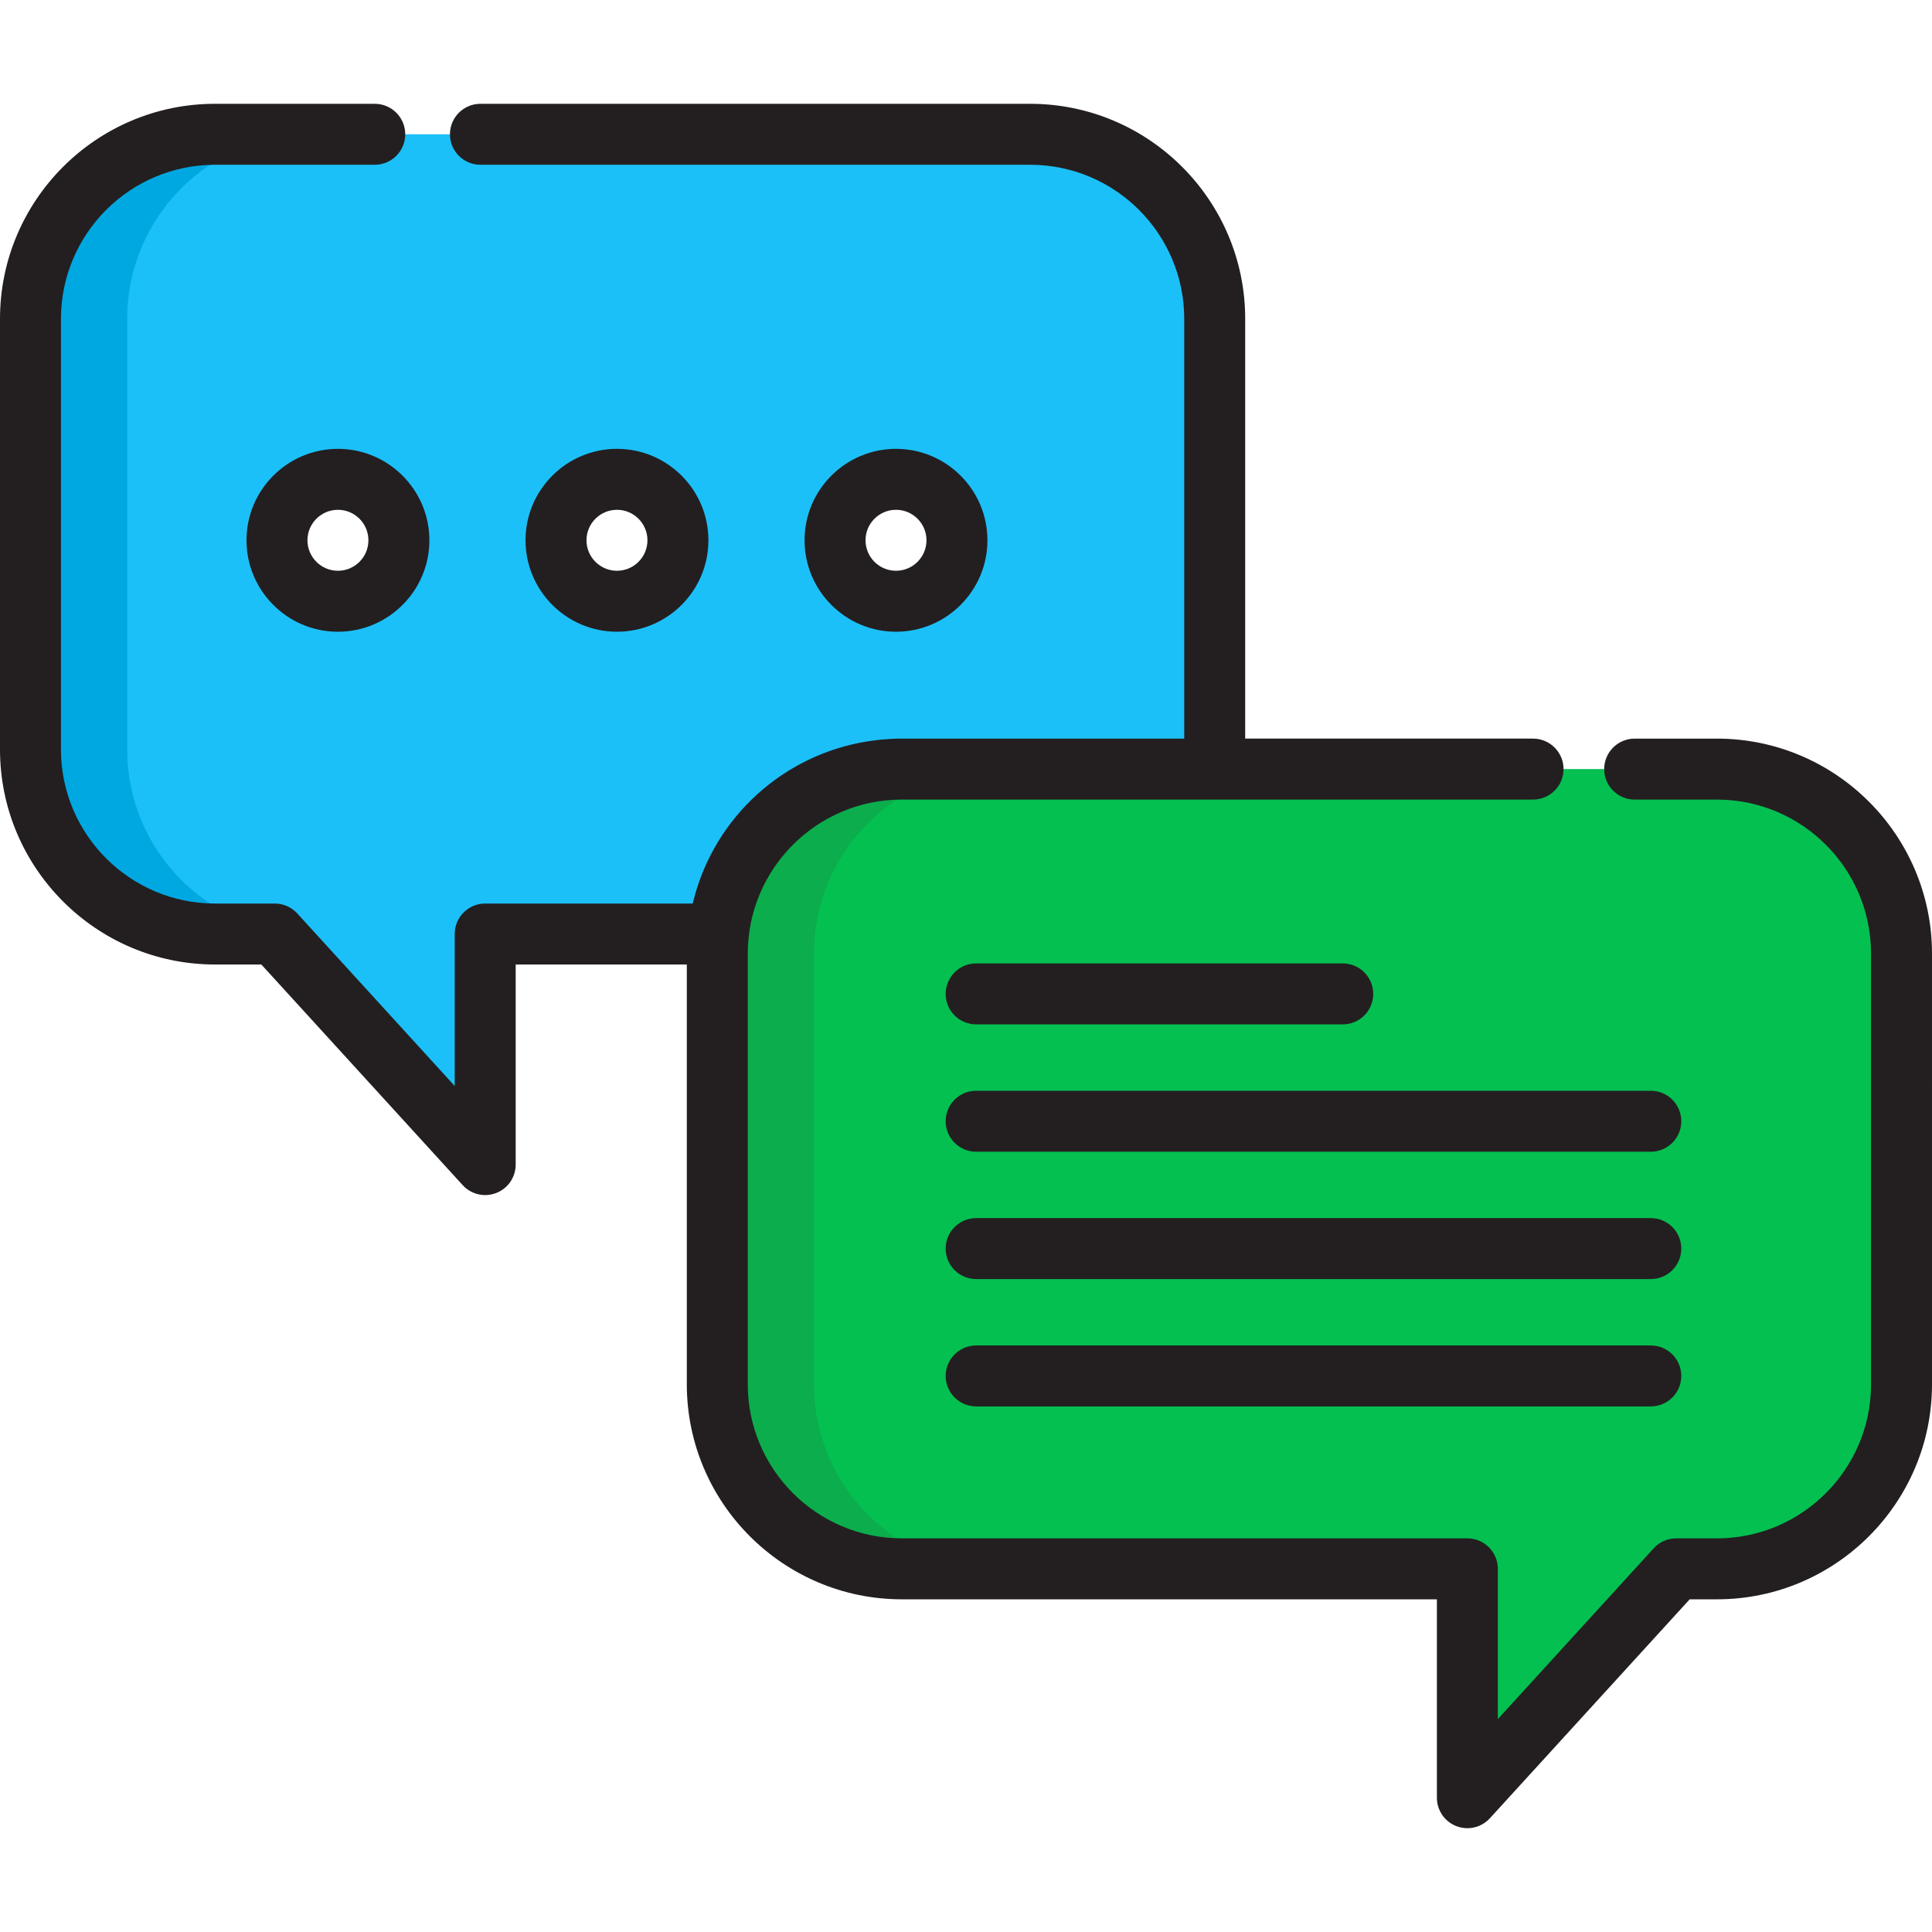 <?xml version="1.0" encoding="iso-8859-1"?>
<!-- Generator: Adobe Illustrator 19.0.0, SVG Export Plug-In . SVG Version: 6.00 Build 0)  -->
<svg xmlns="http://www.w3.org/2000/svg" xmlns:xlink="http://www.w3.org/1999/xlink" version="1.1" id="Layer_1" x="0px" y="0px" viewBox="0 0 512 512" style="enable-background:new 0 0 512 512;" xml:space="preserve">
<path style="fill:#1CC0F9;" d="M273.001,35.587H127.319H99.316H56.987c-27.01,0-48.909,21.899-48.909,48.907v114.122  c0,27.009,21.899,48.909,48.909,48.909h15.836l55.758,61.105v-61.105h61.785c2.599-24.563,23.379-43.705,48.631-43.705h82.632  c0.182-1.71,0.279-3.446,0.279-5.204V84.494C321.91,57.485,300.01,35.587,273.001,35.587z M89.556,159.337  c-8.922,0-16.156-7.235-16.156-16.156c0-8.923,7.234-16.156,16.156-16.156s16.156,7.232,16.156,16.156  C105.712,152.103,98.48,159.337,89.556,159.337z M163.504,159.337c-8.923,0-16.156-7.235-16.156-16.156  c0-8.923,7.232-16.156,16.156-16.156c8.921,0,16.156,7.232,16.156,16.156C179.66,152.103,172.425,159.337,163.504,159.337z   M237.449,159.337c-8.922,0-16.156-7.235-16.156-16.156c0-8.923,7.234-16.156,16.156-16.156s16.156,7.232,16.156,16.156  C253.605,152.103,246.372,159.337,237.449,159.337z"/>
<path style="fill:#00A8E2;" d="M68.33,245.396c-20.035-6.117-34.613-24.745-34.613-46.781V84.494  c0-27.008,21.899-48.907,48.909-48.907H56.987c-27.01,0-48.909,21.899-48.909,48.907v114.122c0,27.009,21.899,48.909,48.909,48.909  H68.33V245.396z"/>
<path style="fill:#04C051;" d="M406.277,203.82H238.999c-27.01,0-48.909,21.899-48.909,48.907v114.122  c0,27.009,21.899,48.909,48.909,48.909h149.867v60.656l55.349-60.656h10.797c27.009,0,48.909-21.9,48.909-48.909V252.728  c0-27.008-21.9-48.907-48.909-48.907h-21.809"/>
<path style="fill:#0CAD4D;" d="M215.729,366.85V252.728c0-27.008,21.899-48.907,48.909-48.907h-25.639  c-27.01,0-48.909,21.899-48.909,48.907V366.85c0,27.009,21.899,48.909,48.909,48.909h25.639  C237.628,415.759,215.729,393.859,215.729,366.85z"/>
<g>
	<path style="fill:#231F20;" d="M455.013,195.742h-21.809c-4.461,0-8.078,3.616-8.078,8.078c0,4.462,3.617,8.078,8.078,8.078h21.809   c22.515,0,40.831,18.316,40.831,40.829v114.122c0,22.514-18.316,40.831-40.831,40.831h-10.796c-2.27,0-4.436,0.956-5.967,2.632   l-41.304,45.264v-39.82c0-4.462-3.617-8.078-8.078-8.078H238.999c-22.515,0-40.831-18.318-40.831-40.831v-114.12   c0-1.659,0.111-3.291,0.305-4.9c0.055-0.457,0.108-0.914,0.177-1.366c2.604-16.835,15.53-30.307,32.089-33.724   c0.022-0.004,0.044-0.01,0.066-0.014c0.59-0.121,1.187-0.225,1.787-0.32c0.092-0.014,0.182-0.031,0.275-0.045   c0.537-0.081,1.079-0.146,1.623-0.207c0.142-0.015,0.283-0.036,0.426-0.05c0.518-0.052,1.04-0.087,1.564-0.12   c0.16-0.01,0.319-0.026,0.479-0.033c0.676-0.033,1.356-0.052,2.041-0.052h82.632h84.646c4.461,0,8.078-3.616,8.078-8.078   c0-4.462-3.617-8.078-8.078-8.078h-76.289V84.494c0-31.422-25.564-56.985-56.987-56.985H127.319c-4.461,0-8.078,3.616-8.078,8.078   s3.617,8.078,8.078,8.078h145.682c22.515,0,40.831,18.316,40.831,40.829v111.248h-74.833c-0.922,0-1.839,0.027-2.751,0.07   c-0.252,0.012-0.501,0.033-0.752,0.048c-0.679,0.041-1.355,0.09-2.027,0.155c-0.246,0.024-0.49,0.052-0.735,0.079   c-0.712,0.078-1.421,0.168-2.124,0.27c-0.169,0.025-0.338,0.05-0.507,0.076c-22.41,3.494-40.618,19.985-46.265,41.96   c-0.016,0.064-0.033,0.127-0.05,0.191c-0.072,0.285-0.154,0.567-0.222,0.854h-54.985c-4.462,0-8.078,3.616-8.078,8.078v40.269   L78.79,242.08c-1.531-1.677-3.696-2.632-5.967-2.632H56.987c-22.515,0-40.831-18.318-40.831-40.831V84.494   c0-22.513,18.316-40.829,40.831-40.829h42.328c4.461,0,8.078-3.616,8.078-8.078s-3.617-8.078-8.078-8.078H56.987   C25.564,27.509,0,53.071,0,84.494v114.122c0,31.423,25.564,56.987,56.987,56.987h12.272l53.356,58.472   c1.561,1.71,3.742,2.632,5.969,2.632c0.979,0,1.968-0.178,2.918-0.546c3.109-1.205,5.158-4.197,5.158-7.532v-53.027h45.352v111.246   c0,31.423,25.564,56.987,56.987,56.987h141.79v52.578c0,3.335,2.049,6.327,5.158,7.532c0.95,0.368,1.939,0.546,2.919,0.546   c2.226,0,4.407-0.922,5.968-2.632l52.946-58.023h7.232c31.423,0,56.987-25.564,56.987-56.987V252.728   C512,221.306,486.436,195.742,455.013,195.742z"/>
	<path style="fill:#231F20;" d="M258.688,271.472h97.154c4.462,0,8.078-3.616,8.078-8.078c0-4.462-3.616-8.078-8.078-8.078h-97.154   c-4.462,0-8.078,3.616-8.078,8.078C250.61,267.856,254.226,271.472,258.688,271.472z"/>
	<path style="fill:#231F20;" d="M437.479,289.065H258.688c-4.462,0-8.078,3.616-8.078,8.078s3.616,8.078,8.078,8.078h178.792   c4.462,0,8.078-3.616,8.078-8.078S441.941,289.065,437.479,289.065z"/>
	<path style="fill:#231F20;" d="M437.479,322.811H258.688c-4.462,0-8.078,3.616-8.078,8.078c0,4.462,3.616,8.078,8.078,8.078   h178.792c4.462,0,8.078-3.616,8.078-8.078C445.557,326.427,441.941,322.811,437.479,322.811z"/>
	<path style="fill:#231F20;" d="M437.479,356.56H258.688c-4.462,0-8.078,3.616-8.078,8.078s3.616,8.078,8.078,8.078h178.792   c4.462,0,8.078-3.616,8.078-8.078S441.941,356.56,437.479,356.56z"/>
	<path style="fill:#231F20;" d="M89.556,118.948c-13.363,0-24.234,10.872-24.234,24.234c0,13.362,10.871,24.234,24.234,24.234   s24.234-10.872,24.234-24.234S102.92,118.948,89.556,118.948z M89.556,151.259c-4.455,0-8.078-3.623-8.078-8.078   s3.623-8.078,8.078-8.078s8.078,3.623,8.078,8.078S94.011,151.259,89.556,151.259z"/>
	<path style="fill:#231F20;" d="M187.738,143.181c0-13.362-10.871-24.234-24.234-24.234s-24.234,10.872-24.234,24.234   c0,13.362,10.871,24.234,24.234,24.234S187.738,156.543,187.738,143.181z M155.426,143.181c0-4.455,3.623-8.078,8.078-8.078   s8.078,3.623,8.078,8.078s-3.623,8.078-8.078,8.078S155.426,147.635,155.426,143.181z"/>
	<path style="fill:#231F20;" d="M261.683,143.181c0-13.362-10.872-24.234-24.234-24.234c-13.362,0-24.234,10.872-24.234,24.234   c0,13.362,10.872,24.234,24.234,24.234C250.811,167.415,261.683,156.543,261.683,143.181z M229.371,143.181   c0-4.455,3.623-8.078,8.078-8.078s8.078,3.623,8.078,8.078s-3.623,8.078-8.078,8.078S229.371,147.635,229.371,143.181z"/>
</g>
<g>
</g>
<g>
</g>
<g>
</g>
<g>
</g>
<g>
</g>
<g>
</g>
<g>
</g>
<g>
</g>
<g>
</g>
<g>
</g>
<g>
</g>
<g>
</g>
<g>
</g>
<g>
</g>
<g>
</g>
</svg>
